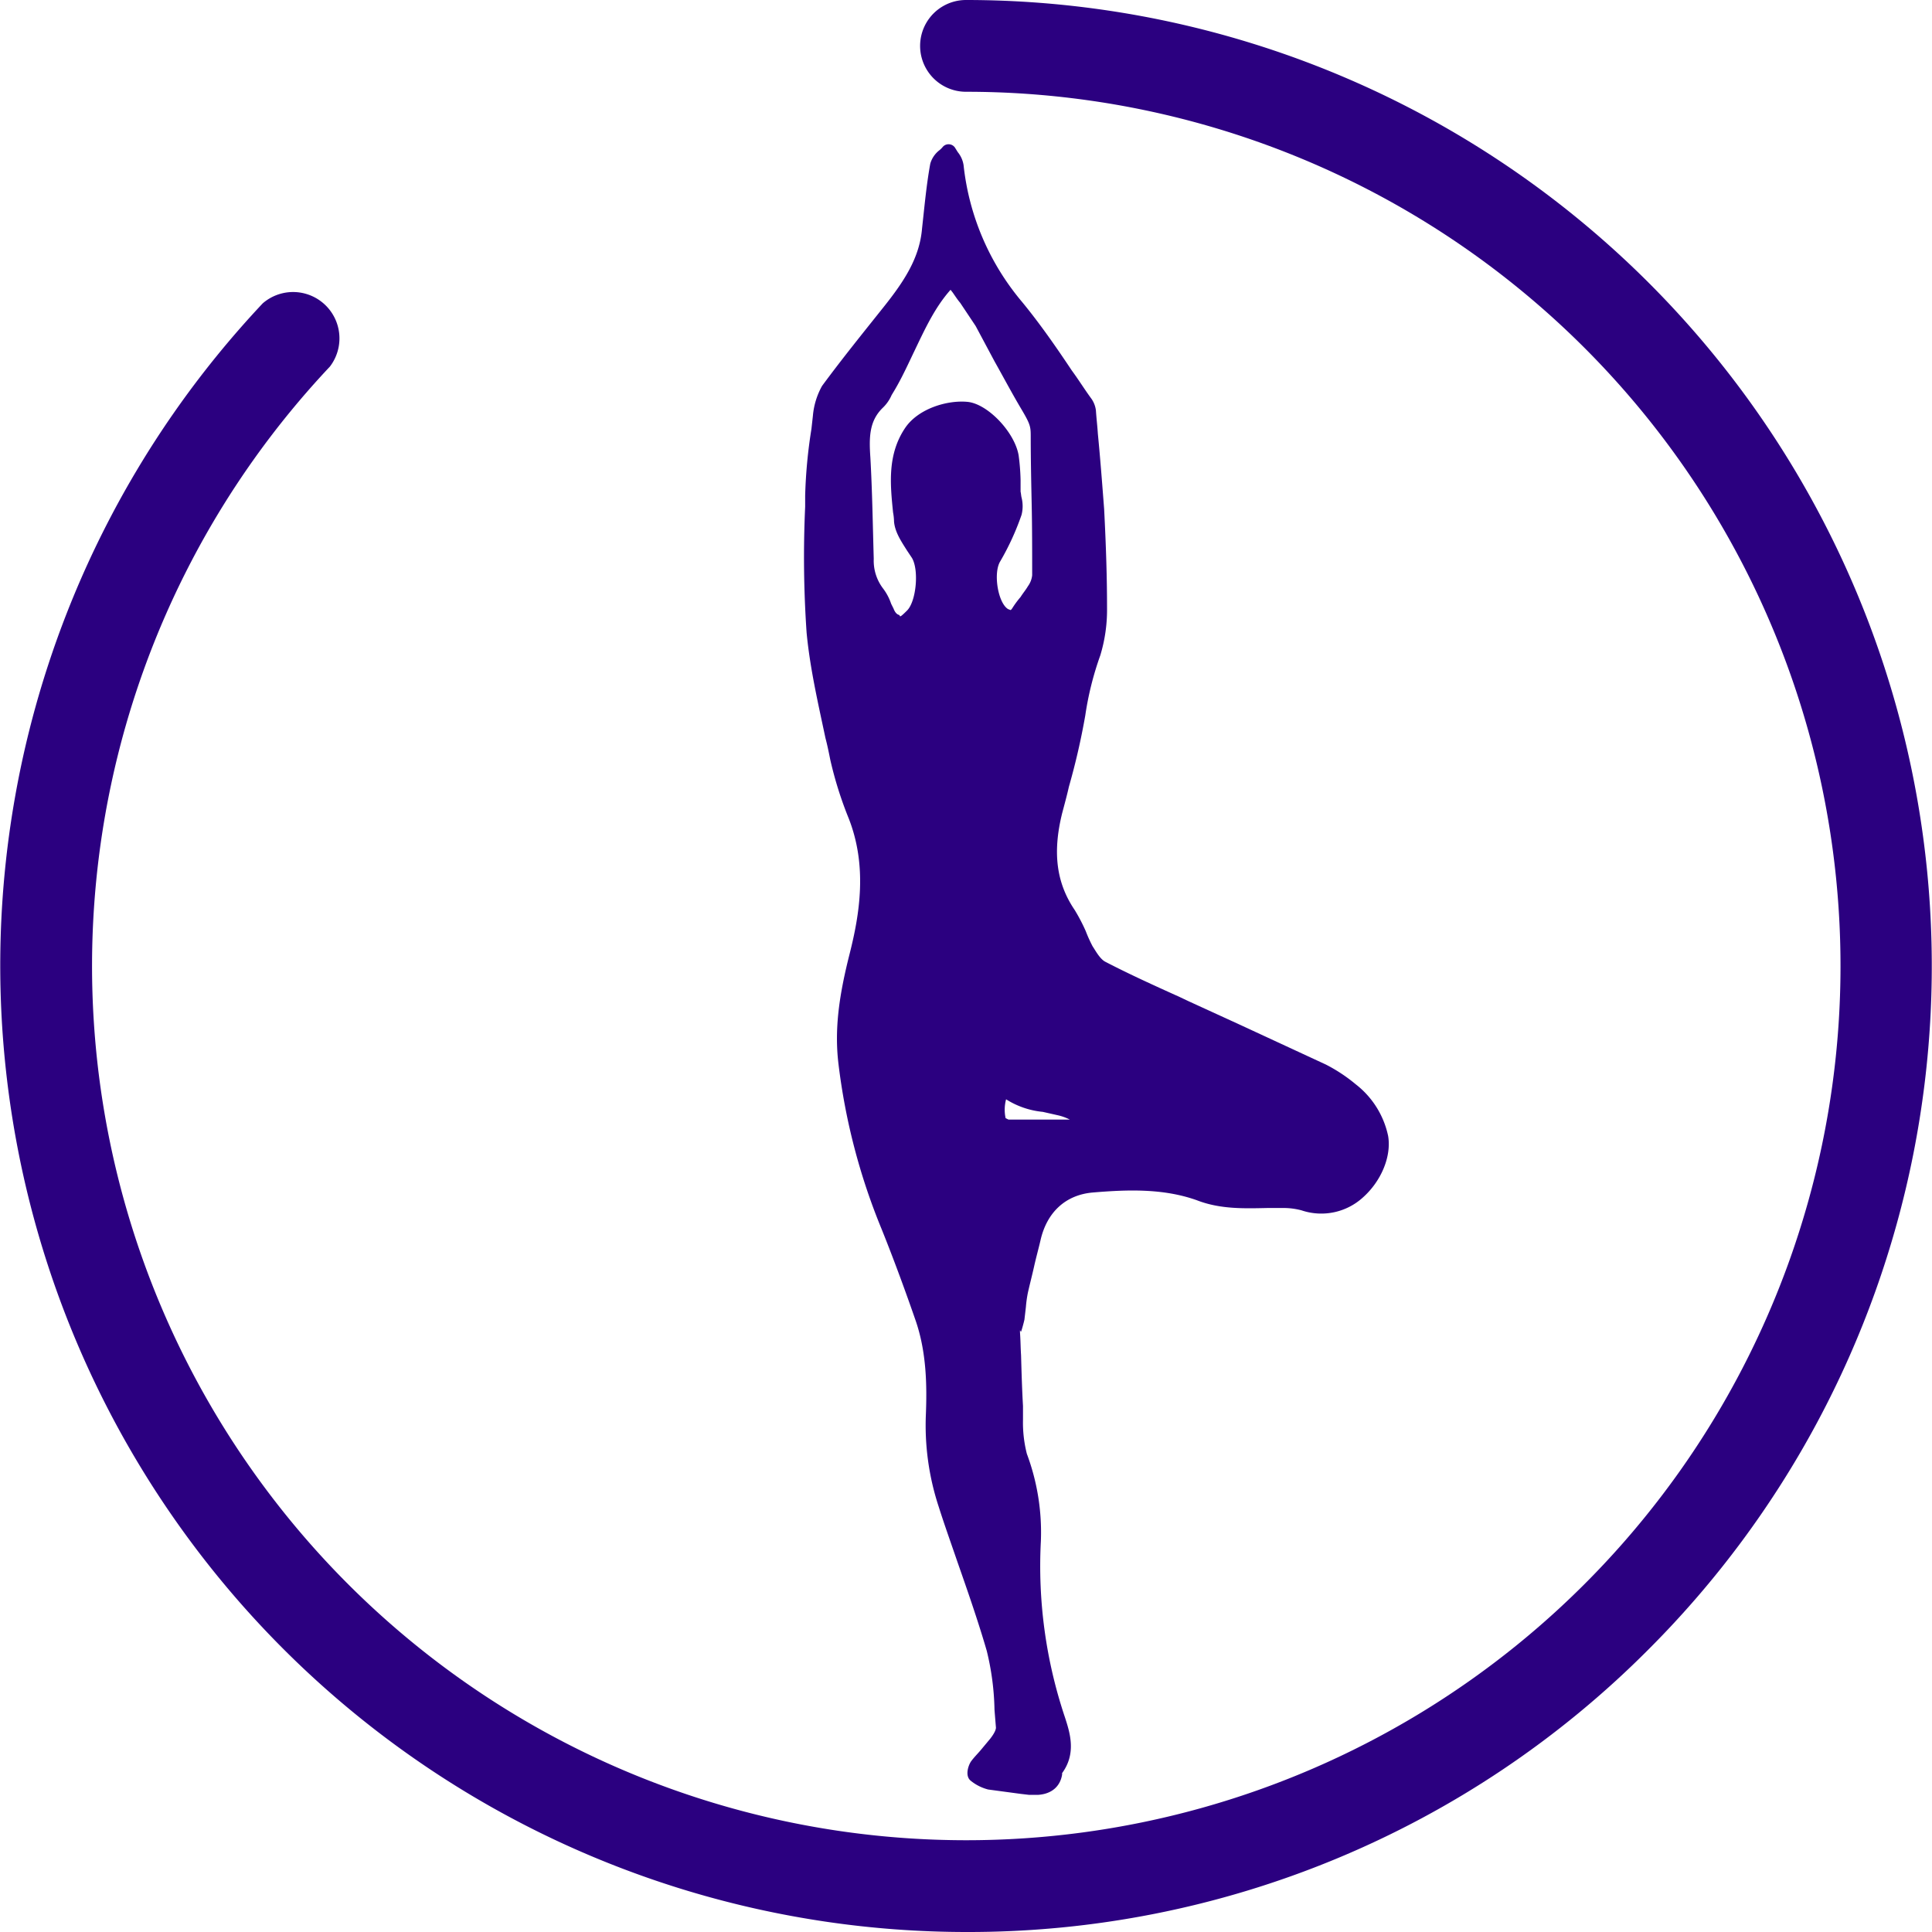<svg id="a1846af8-7d50-4b99-8c8b-a356e3120228" data-name="Ebene 1" xmlns="http://www.w3.org/2000/svg" viewBox="0 0 400 400"><defs><style>.a5654b39-a1ba-4b00-ac33-1edc3db06095{fill:#2b0080;}</style></defs><path class="a5654b39-a1ba-4b00-ac33-1edc3db06095" d="M337.4,285.2a18.3,18.3,0,0,0-6.7-10.7,33.3,33.3,0,0,0-6.2-4.1l-17.7-8.2-10.7-4.9-1.9-.9c-5.1-2.3-10.4-4.7-15.4-7.3-1.1-.6-2-2.3-2.6-3.2a29.2,29.2,0,0,1-1.4-3.1,36.8,36.8,0,0,0-2.3-4.4c-3.8-5.6-4.6-11.9-2.6-20,.5-1.9,1-3.7,1.4-5.5a144.6,144.6,0,0,0,3.4-14.8,64.3,64.3,0,0,1,3.1-12.4,32.4,32.4,0,0,0,1.4-9.9c0-6.1-.2-12.6-.6-20.4-.4-5.2-.8-10.5-1.3-15.6-.1-1.6-.3-3.2-.4-4.8a5.4,5.4,0,0,0-.9-2.4c-1.4-1.9-2.7-4-4.1-5.9-3.2-4.8-6.6-9.7-10.3-14.2a52.6,52.6,0,0,1-12.1-28.3,5.6,5.6,0,0,0-1.2-2.7l-.5-.8a1.6,1.6,0,0,0-2.6-.3,4.6,4.6,0,0,1-.7.7,5.4,5.4,0,0,0-1.9,2.8c-.8,4.4-1.2,8.9-1.7,13.4-.5,6-3.6,10.8-7.9,16.2s-8.6,10.7-12.8,16.4a15.4,15.4,0,0,0-1.9,6.2l-.3,2.7a104.1,104.1,0,0,0-1.3,13.8v2.3A227.7,227.7,0,0,0,217,181c.7,7.4,2.4,14.7,3.9,21.8.4,1.5.7,3,1,4.5a78.1,78.1,0,0,0,3.8,12.1c3.9,9.9,2.3,19.8.2,28.1s-3.2,15.4-2.3,22.8a130.6,130.6,0,0,0,8.9,34.1c2.7,6.7,5.2,13.6,7,18.8,2.4,6.8,2.4,14,2.2,19.5a53.9,53.9,0,0,0,2.6,19.1c1.2,3.8,2.6,7.7,3.9,11.5,2.1,6,4.3,12.3,6.1,18.5a55.1,55.1,0,0,1,1.6,12.2l.3,3.7c0,.2-.1.9-1.2,2.3l-2,2.4c-.6.7-1.3,1.4-1.9,2.2s-1.4,3.1-.1,4.1a9.4,9.4,0,0,0,3.6,1.8l6.7.9,1.7.2h2c2.7-.2,4.5-1.7,4.9-4.2v-.3h0c3-4.1,1.6-8.4.6-11.5a98.3,98.3,0,0,1-5-36.5,46.4,46.4,0,0,0-2.9-18.1,26.2,26.2,0,0,1-.8-7.1v-2.8c-.2-3.5-.3-6.9-.4-10.5-.1-1.5-.1-2.9-.2-4.4s.1-.3.2-.5.5-1.6.7-2.5l.3-2.6a25.4,25.4,0,0,1,.4-2.9c.4-1.8.9-3.7,1.3-5.5s.9-3.6,1.3-5.3c1.3-5.9,5.2-9.5,10.8-10,7.1-.6,14.6-.9,21.6,1.6,4.9,1.9,9.9,1.7,14.8,1.6h3.1a14.6,14.6,0,0,1,3.8.5,12.8,12.8,0,0,0,12.7-2.7C336,294.5,338.1,289.4,337.4,285.2Zm-79.2-3.7a8.3,8.3,0,0,1,.1-3.9,17.3,17.3,0,0,0,7.6,2.6l3.1.7a10.6,10.6,0,0,1,2.5.9H258.8Zm-1.1-115.3a54.3,54.3,0,0,0,4.4-9.6,7.3,7.3,0,0,0,0-3.6c-.1-.4-.1-.8-.2-1.2v-2.4a45.6,45.6,0,0,0-.4-5.1c-.8-4.8-6.4-10.7-10.6-11.1s-10.2,1.4-12.9,5.4c-3.7,5.5-3.1,11.6-2.5,17.5a11.1,11.1,0,0,1,.2,1.9c.2,2.2,1.5,4.1,2.7,6l1,1.5c1.5,2.5.9,9-1,10.9s-1.3,1-1.7.9-.8-.5-1.1-1.3l-.5-1a11,11,0,0,0-1.7-3.2,9.5,9.5,0,0,1-1.9-6.1c-.2-6.8-.3-13.9-.7-21-.3-4.3-.2-7.6,2.6-10.3a8.1,8.1,0,0,0,1.8-2.6l.6-1h0c1.6-2.7,2.9-5.6,4.2-8.3,2.2-4.6,4.2-8.9,7.4-12.5l.4.5c.5.7,1,1.5,1.6,2.2l3.2,4.8,3.9,7.3c1.8,3.2,3.6,6.6,5.5,9.8s2,3.7,2,5.7c0,4.7.1,9.5.2,14.2s.1,9.7.1,14.6a4.7,4.7,0,0,1-.9,2.3c-.4.7-1,1.4-1.5,2.2a19.5,19.5,0,0,0-1.7,2.3c-.2.3-.3.4-.4.4l-.5-.2C256.6,174.8,255.6,168.6,257.1,166.2Z" transform="translate(-50 -50)"/><path class="a5654b39-a1ba-4b00-ac33-1edc3db06095" d="M250,450A200.1,200.1,0,0,1,104.4,112.8a9.6,9.6,0,0,1,13.9,13.1A181,181,0,1,0,250,69a9.5,9.5,0,0,1,0-19A200,200,0,0,1,391.4,391.4,198.6,198.6,0,0,1,250,450Z" transform="translate(-50 -50)"/></svg>